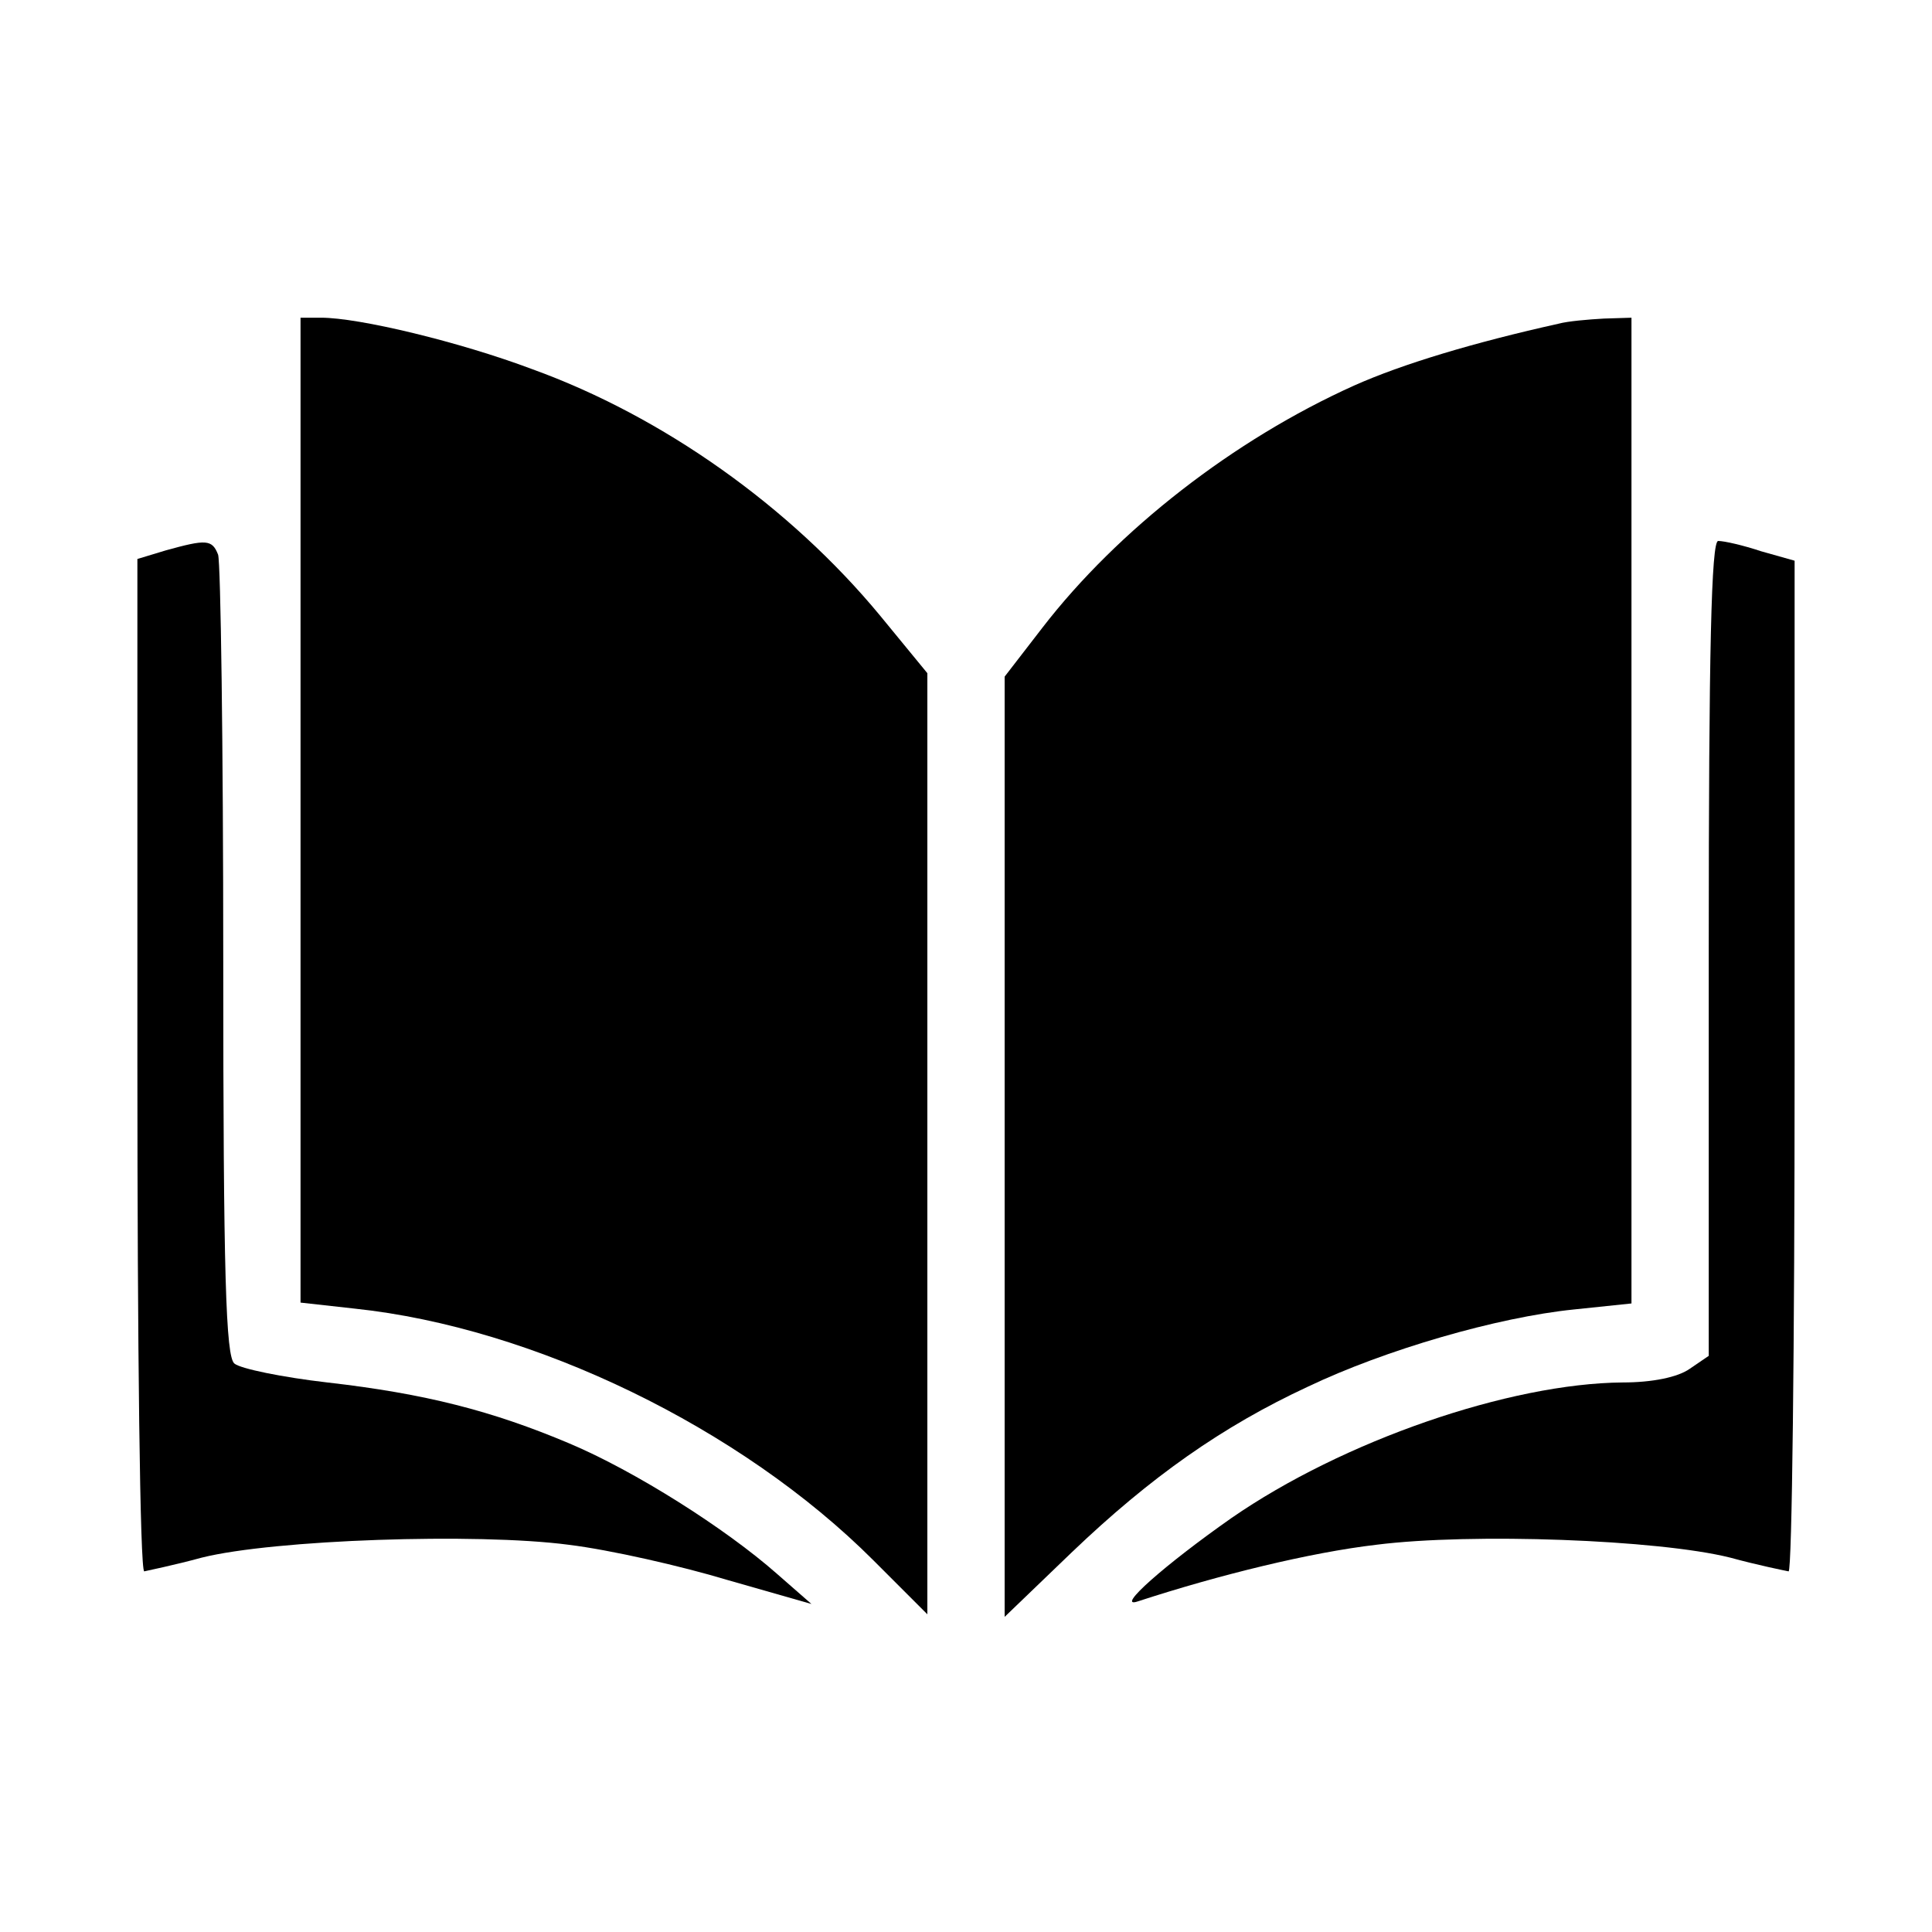 <?xml version="1.0" standalone="no"?>
<!DOCTYPE svg PUBLIC "-//W3C//DTD SVG 20010904//EN"
 "http://www.w3.org/TR/2001/REC-SVG-20010904/DTD/svg10.dtd">
<svg version="1.0" xmlns="http://www.w3.org/2000/svg"
 width="225pt" height="225pt" viewBox="0 0 225 225"
 preserveAspectRatio="xMidYMid meet">

<g transform="translate(0,225) scale(0.1,-0.1)"
fill="#000000" stroke="none">
<path d="M350 1306 l0 -573 63 -7 c209 -22 450 -139 604 -293 l63 -63 0 548 0
548 -55 67 c-105 127 -253 232 -405 287 -85 32 -202 60 -246 60 l-24 0 0 -574z"/>
<path d="M1815 1873 c-99 -22 -182 -47 -238 -72 -140 -63 -275 -168 -363 -282
l-44 -57 0 -548 0 -547 78 75 c92 88 176 147 275 193 90 43 221 81 310 90 l67
7 0 574 0 574 -32 -1 c-18 -1 -42 -3 -53 -6z"/>
<path d="M193 1609 l-33 -10 0 -589 c0 -325 3 -590 8 -590 4 1 34 7 67 16 84
21 320 29 427 15 49 -6 132 -25 185 -41 l98 -28 -40 35 c-60 53 -166 120 -242
152 -90 38 -168 58 -282 71 -52 6 -101 16 -108 22 -10 8 -13 102 -13 468 0
252 -3 465 -6 474 -7 18 -14 18 -61 5z"/>
<path d="M1990 1146 l0 -475 -22 -15 c-14 -10 -44 -16 -78 -16 -132 -1 -326
-68 -456 -158 -77 -54 -136 -106 -109 -97 95 31 201 57 278 66 111 14 328 6
412 -15 33 -9 63 -15 68 -16 4 0 7 265 7 588 l0 589 -39 11 c-21 7 -43 12 -50
12 -8 0 -11 -127 -11 -474z"/>
</g>
</svg>
